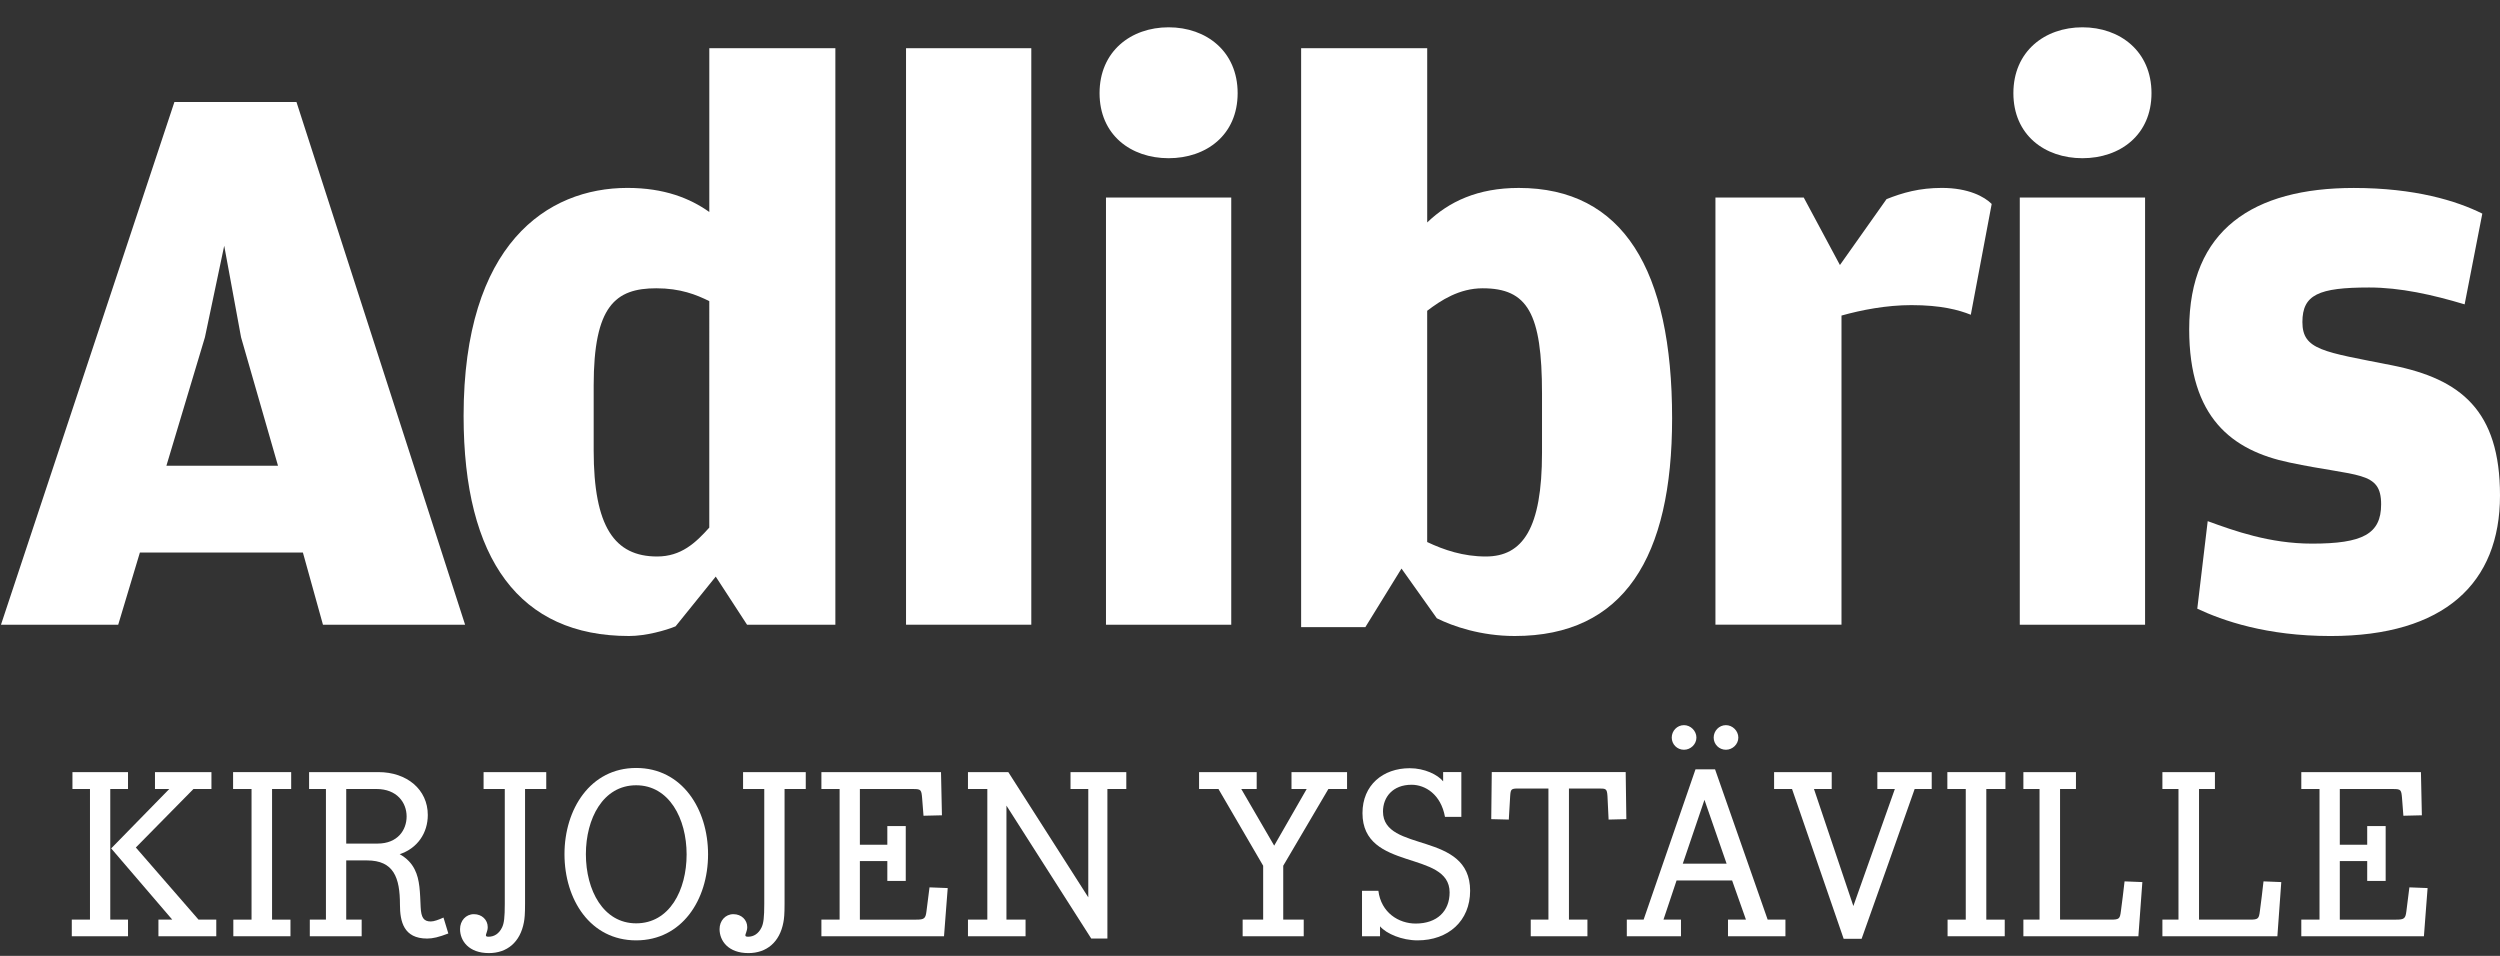 <?xml version="1.0" encoding="utf-8"?>
<!-- Generator: Adobe Illustrator 15.1.0, SVG Export Plug-In . SVG Version: 6.00 Build 0)  -->
<!DOCTYPE svg PUBLIC "-//W3C//DTD SVG 1.1//EN" "http://www.w3.org/Graphics/SVG/1.1/DTD/svg11.dtd">
<svg version="1.1" id="Layer_1" xmlns="http://www.w3.org/2000/svg" xmlns:xlink="http://www.w3.org/1999/xlink" x="0px" y="0px"
	 width="102px" height="39px" viewBox="0 0 102 39" enable-background="new 0 0 102 39" xml:space="preserve">
<rect x="0" y="0" width="102" height="39" fill="#333333" stroke="none"/>
<g>
	<g id="Logo">
		<path fill="#FFFFFF" d="M4.823,25.488H0.04L7.116,4.162h4.98l6.88,21.327h-5.799l-0.819-2.947H5.708L4.823,25.488z M9.835,13.761
			l-0.687-3.734l-0.787,3.734l-1.572,5.242h4.554L9.835,13.761z"/>
		<path fill="#FFFFFF" d="M28.94,1.967h5.143v23.521h-3.604l-1.277-1.963l-1.638,2.029c-0.393,0.164-1.212,0.395-1.9,0.395
			c-4.456,0-6.749-3.113-6.749-8.978c0-7.011,3.407-9.304,6.683-9.304c1.508,0,2.556,0.425,3.342,0.982V1.967z M28.94,12.287
			c-0.525-0.262-1.179-0.525-2.163-0.525c-1.67,0-2.555,0.722-2.555,3.965v2.653c0,3.113,0.852,4.325,2.588,4.325
			c0.982,0,1.572-0.557,2.129-1.179V12.287z"/>
		<path fill="#FFFFFF" d="M36.966,1.967h5.111v23.521h-5.111V1.967z"/>
		<path fill="#FFFFFF" d="M44.862,3.801c0-1.704,1.277-2.687,2.817-2.687c1.54,0,2.817,0.983,2.817,2.687s-1.278,2.654-2.817,2.654
			C46.14,6.455,44.862,5.505,44.862,3.801z M45.124,8.06h5.111v17.428h-5.111V8.06z"/>
		<path fill="#FFFFFF" d="M55.706,25.588h-2.62V1.967h5.144v7.109c0.885-0.852,2.063-1.408,3.735-1.408
			c4.258,0,6.257,3.341,6.257,9.401c0,5.669-1.966,8.88-6.421,8.88c-1.377,0-2.522-0.395-3.178-0.723l-1.442-2.029L55.706,25.588z
			 M58.229,22.115c0.688,0.326,1.474,0.59,2.393,0.59c1.506,0,2.292-1.146,2.292-4.227v-2.424c0-3.276-0.59-4.292-2.423-4.292
			c-0.952,0-1.705,0.493-2.262,0.918V22.115z"/>
		<path fill="#FFFFFF" d="M76.97,8.125c0.655-0.262,1.342-0.458,2.26-0.458c1.081,0,1.738,0.359,2.031,0.654l-0.852,4.521
			c-0.492-0.197-1.212-0.393-2.425-0.393c-1.015,0-2.031,0.196-2.851,0.426v12.612h-5.143V8.06h3.603l1.476,2.753L76.97,8.125z"/>
		<path fill="#FFFFFF" d="M82.146,3.801c0-1.704,1.278-2.687,2.817-2.687s2.818,0.983,2.818,2.687s-1.279,2.654-2.818,2.654
			S82.146,5.505,82.146,3.801z M82.407,8.06h5.112v17.428h-5.112V8.06z"/>
		<path fill="#FFFFFF" d="M89.649,24.835l0.425-3.572c1.081,0.393,2.522,0.917,4.259,0.917c2.063,0,2.817-0.392,2.817-1.604
			c0-1.376-0.95-1.114-3.734-1.704c-2.359-0.492-4.097-1.835-4.097-5.438c0-4.063,2.62-5.765,6.717-5.765
			c2.489,0,4.193,0.523,5.242,1.047l-0.721,3.702c-1.31-0.393-2.621-0.688-3.898-0.688c-2.063,0-2.721,0.295-2.721,1.409
			c0,1.146,0.854,1.212,3.672,1.769c2.783,0.557,4.39,1.835,4.39,5.308c0,3.571-2.261,5.734-6.914,5.734
			C92.466,25.949,90.695,25.324,89.649,24.835z"/>
	</g>
	<g id="Finska">
		<path fill="#FFFFFF" d="M2.929,38.199v-0.678h0.742v-5.33H2.956v-0.689h2.267v0.689H4.499v5.33h0.724v0.678H2.929z M6.464,38.199
			v-0.678h0.564l-2.492-2.906l2.37-2.424H6.323v-0.689h2.304v0.689H7.893l-2.351,2.387L8.1,37.521h0.724v0.678H6.464z"/>
		<path fill="#FFFFFF" d="M11.1,32.191v5.33h0.751v0.678H9.52v-0.678h0.743v-5.33H9.51v-0.689h2.37v0.689H11.1z"/>
		<path fill="#FFFFFF" d="M17.427,38.293c-0.959,0-1.109-0.697-1.109-1.383c0-1.107-0.255-1.805-1.345-1.805h-0.847v2.416h0.63
			v0.678h-2.116v-0.678h0.658v-5.33h-0.687v-0.689h2.83c1.157,0,2.013,0.707,2.013,1.75c0,0.734-0.423,1.363-1.147,1.598
			c0.301,0.17,0.489,0.379,0.612,0.623c0.216,0.42,0.216,0.949,0.244,1.541c0.02,0.422,0.122,0.582,0.414,0.582
			c0.132,0,0.329-0.074,0.517-0.16l0.198,0.65C17.897,38.236,17.662,38.293,17.427,38.293z M15.358,32.191h-1.232v2.227h1.279
			c0.818,0,1.185-0.553,1.185-1.107C16.59,32.746,16.195,32.191,15.358,32.191z"/>
		<path fill="#FFFFFF" d="M19.852,38.059c-0.018,0.047-0.027,0.074-0.027,0.102c0,0.039,0.027,0.057,0.111,0.057
			c0.226,0,0.424-0.123,0.546-0.375c0.085-0.17,0.113-0.414,0.113-0.969v-4.682H19.73v-0.689h2.557v0.689h-0.865v4.672
			c0,0.451-0.019,0.611-0.046,0.762c-0.151,0.818-0.688,1.26-1.43,1.26c-0.818,0-1.176-0.498-1.176-0.979
			c0-0.338,0.235-0.609,0.565-0.609c0.329,0,0.564,0.234,0.564,0.525C19.899,37.906,19.881,37.982,19.852,38.059z"/>
		<path fill="#FFFFFF" d="M25.955,38.367c-1.872,0-2.924-1.664-2.924-3.518c0-1.834,1.053-3.516,2.924-3.516
			c1.88,0,2.934,1.682,2.934,3.525C28.889,36.721,27.816,38.367,25.955,38.367z M25.955,32.039c-1.354,0-2.051,1.363-2.051,2.811
			c0,1.479,0.715,2.822,2.051,2.822c1.363,0,2.059-1.355,2.059-2.813C28.013,33.395,27.299,32.039,25.955,32.039z"/>
		<path fill="#FFFFFF" d="M30.439,38.059c-0.02,0.047-0.028,0.074-0.028,0.102c0,0.039,0.028,0.057,0.113,0.057
			c0.226,0,0.423-0.123,0.545-0.375c0.084-0.17,0.113-0.414,0.113-0.969v-4.682h-0.865v-0.689h2.558v0.689h-0.865v4.672
			c0,0.451-0.019,0.611-0.047,0.762c-0.15,0.818-0.687,1.26-1.43,1.26c-0.817,0-1.175-0.498-1.175-0.979
			c0-0.338,0.235-0.609,0.564-0.609s0.565,0.234,0.565,0.525C30.487,37.906,30.467,37.982,30.439,38.059z"/>
		<path fill="#FFFFFF" d="M38.516,38.199h-5.003v-0.678h0.743v-5.33h-0.743v-0.689h4.88l0.038,1.762l-0.752,0.018l-0.057-0.725
			c-0.028-0.328-0.047-0.365-0.347-0.365h-2.192v2.273h1.12v-0.762h0.752v2.24h-0.752v-0.811h-1.12v2.389h2.294
			c0.339,0,0.386-0.047,0.424-0.348l0.123-0.969l0.743,0.029C38.61,36.881,38.572,37.551,38.516,38.199z"/>
		<path fill="#FFFFFF" d="M45.182,32.191v6.102h-0.659l-3.46-5.424v4.652h0.78v0.678h-2.35v-0.678h0.79v-5.33h-0.79v-0.689h1.646
			l3.263,5.109v-4.42h-0.725v-0.689h2.276v0.689H45.182z"/>
		<path fill="#FFFFFF" d="M54.198,32.191l-1.842,3.131v2.199h0.836v0.678h-2.492v-0.678h0.837v-2.199l-1.824-3.131h-0.791v-0.689
			h2.351v0.689h-0.629l1.343,2.311l1.326-2.311h-0.62v-0.689h2.267v0.689H54.198z"/>
		<path fill="#FFFFFF" d="M57.837,38.367c-0.641,0-1.279-0.273-1.532-0.574v0.406H55.57v-1.854h0.668
			c0.112,0.893,0.828,1.336,1.523,1.336c0.874,0,1.383-0.508,1.383-1.27c0-1.74-3.555-0.846-3.555-3.236
			c0-1.145,0.837-1.832,1.927-1.832c0.611,0,1.139,0.264,1.364,0.535v-0.377h0.743v1.826h-0.668
			c-0.168-0.922-0.809-1.309-1.363-1.309c-0.771,0-1.166,0.508-1.166,1.092c0,1.701,3.555,0.779,3.555,3.234
			C59.981,37.576,59.088,38.367,57.837,38.367z"/>
		<path fill="#FFFFFF" d="M65.631,33.439l-0.046-0.957c-0.021-0.303-0.058-0.311-0.35-0.311h-1.222v5.35h0.754v0.678h-2.313v-0.678
			h0.722v-5.35h-1.222c-0.301,0-0.319,0.027-0.339,0.311l-0.056,0.957l-0.716-0.018l0.021-1.92h5.464l0.027,1.92L65.631,33.439z"/>
		<path fill="#FFFFFF" d="M70.502,38.199v-0.678h0.733l-0.565-1.598h-2.266l-0.534,1.598h0.714v0.678h-2.21v-0.678h0.686
			l2.116-6.131h0.799l2.146,6.131h0.725v0.678H70.502z M68.706,30.59c-0.282,0-0.499-0.225-0.499-0.496
			c0-0.273,0.217-0.508,0.499-0.508c0.272,0,0.508,0.234,0.508,0.508C69.214,30.365,68.979,30.59,68.706,30.59z M69.542,32.633
			l-0.884,2.604h1.787L69.542,32.633z M70.417,30.59c-0.281,0-0.499-0.225-0.499-0.496c0-0.273,0.218-0.508,0.499-0.508
			c0.272,0,0.507,0.234,0.507,0.508C70.924,30.365,70.689,30.59,70.417,30.59z"/>
		<path fill="#FFFFFF" d="M78.118,32.191c-0.715,2.039-1.439,4.072-2.164,6.111h-0.733l-2.106-6.111h-0.732v-0.689h2.351v0.689
			h-0.724l1.607,4.775l1.693-4.775h-0.714v-0.689h2.218v0.689H78.118z"/>
		<path fill="#FFFFFF" d="M81.041,32.191v5.33h0.752v0.678h-2.332v-0.678h0.742v-5.33h-0.751v-0.689h2.37v0.689H81.041z"/>
		<path fill="#FFFFFF" d="M87.246,38.199h-4.692v-0.678h0.659v-5.33h-0.659v-0.689h2.145v0.689h-0.649v5.33h2.07
			c0.347,0,0.374-0.037,0.413-0.348c0.056-0.406,0.103-0.811,0.149-1.213l0.726,0.029L87.246,38.199z"/>
		<path fill="#FFFFFF" d="M92.917,38.199h-4.691v-0.678h0.656v-5.33h-0.656v-0.689h2.143v0.689H89.72v5.33h2.068
			c0.348,0,0.377-0.037,0.415-0.348c0.056-0.406,0.103-0.811,0.148-1.213l0.725,0.029L92.917,38.199z"/>
		<path fill="#FFFFFF" d="M98.896,38.199h-5.003v-0.678h0.743v-5.33h-0.743v-0.689h4.881l0.038,1.762l-0.754,0.018l-0.056-0.725
			c-0.028-0.328-0.046-0.365-0.348-0.365h-2.19v2.273h1.118v-0.762h0.753v2.24h-0.753v-0.811h-1.118v2.389h2.294
			c0.338,0,0.386-0.047,0.423-0.348l0.122-0.969l0.743,0.029C98.989,36.881,98.952,37.551,98.896,38.199z"/>
	</g>
</g>
</svg>
